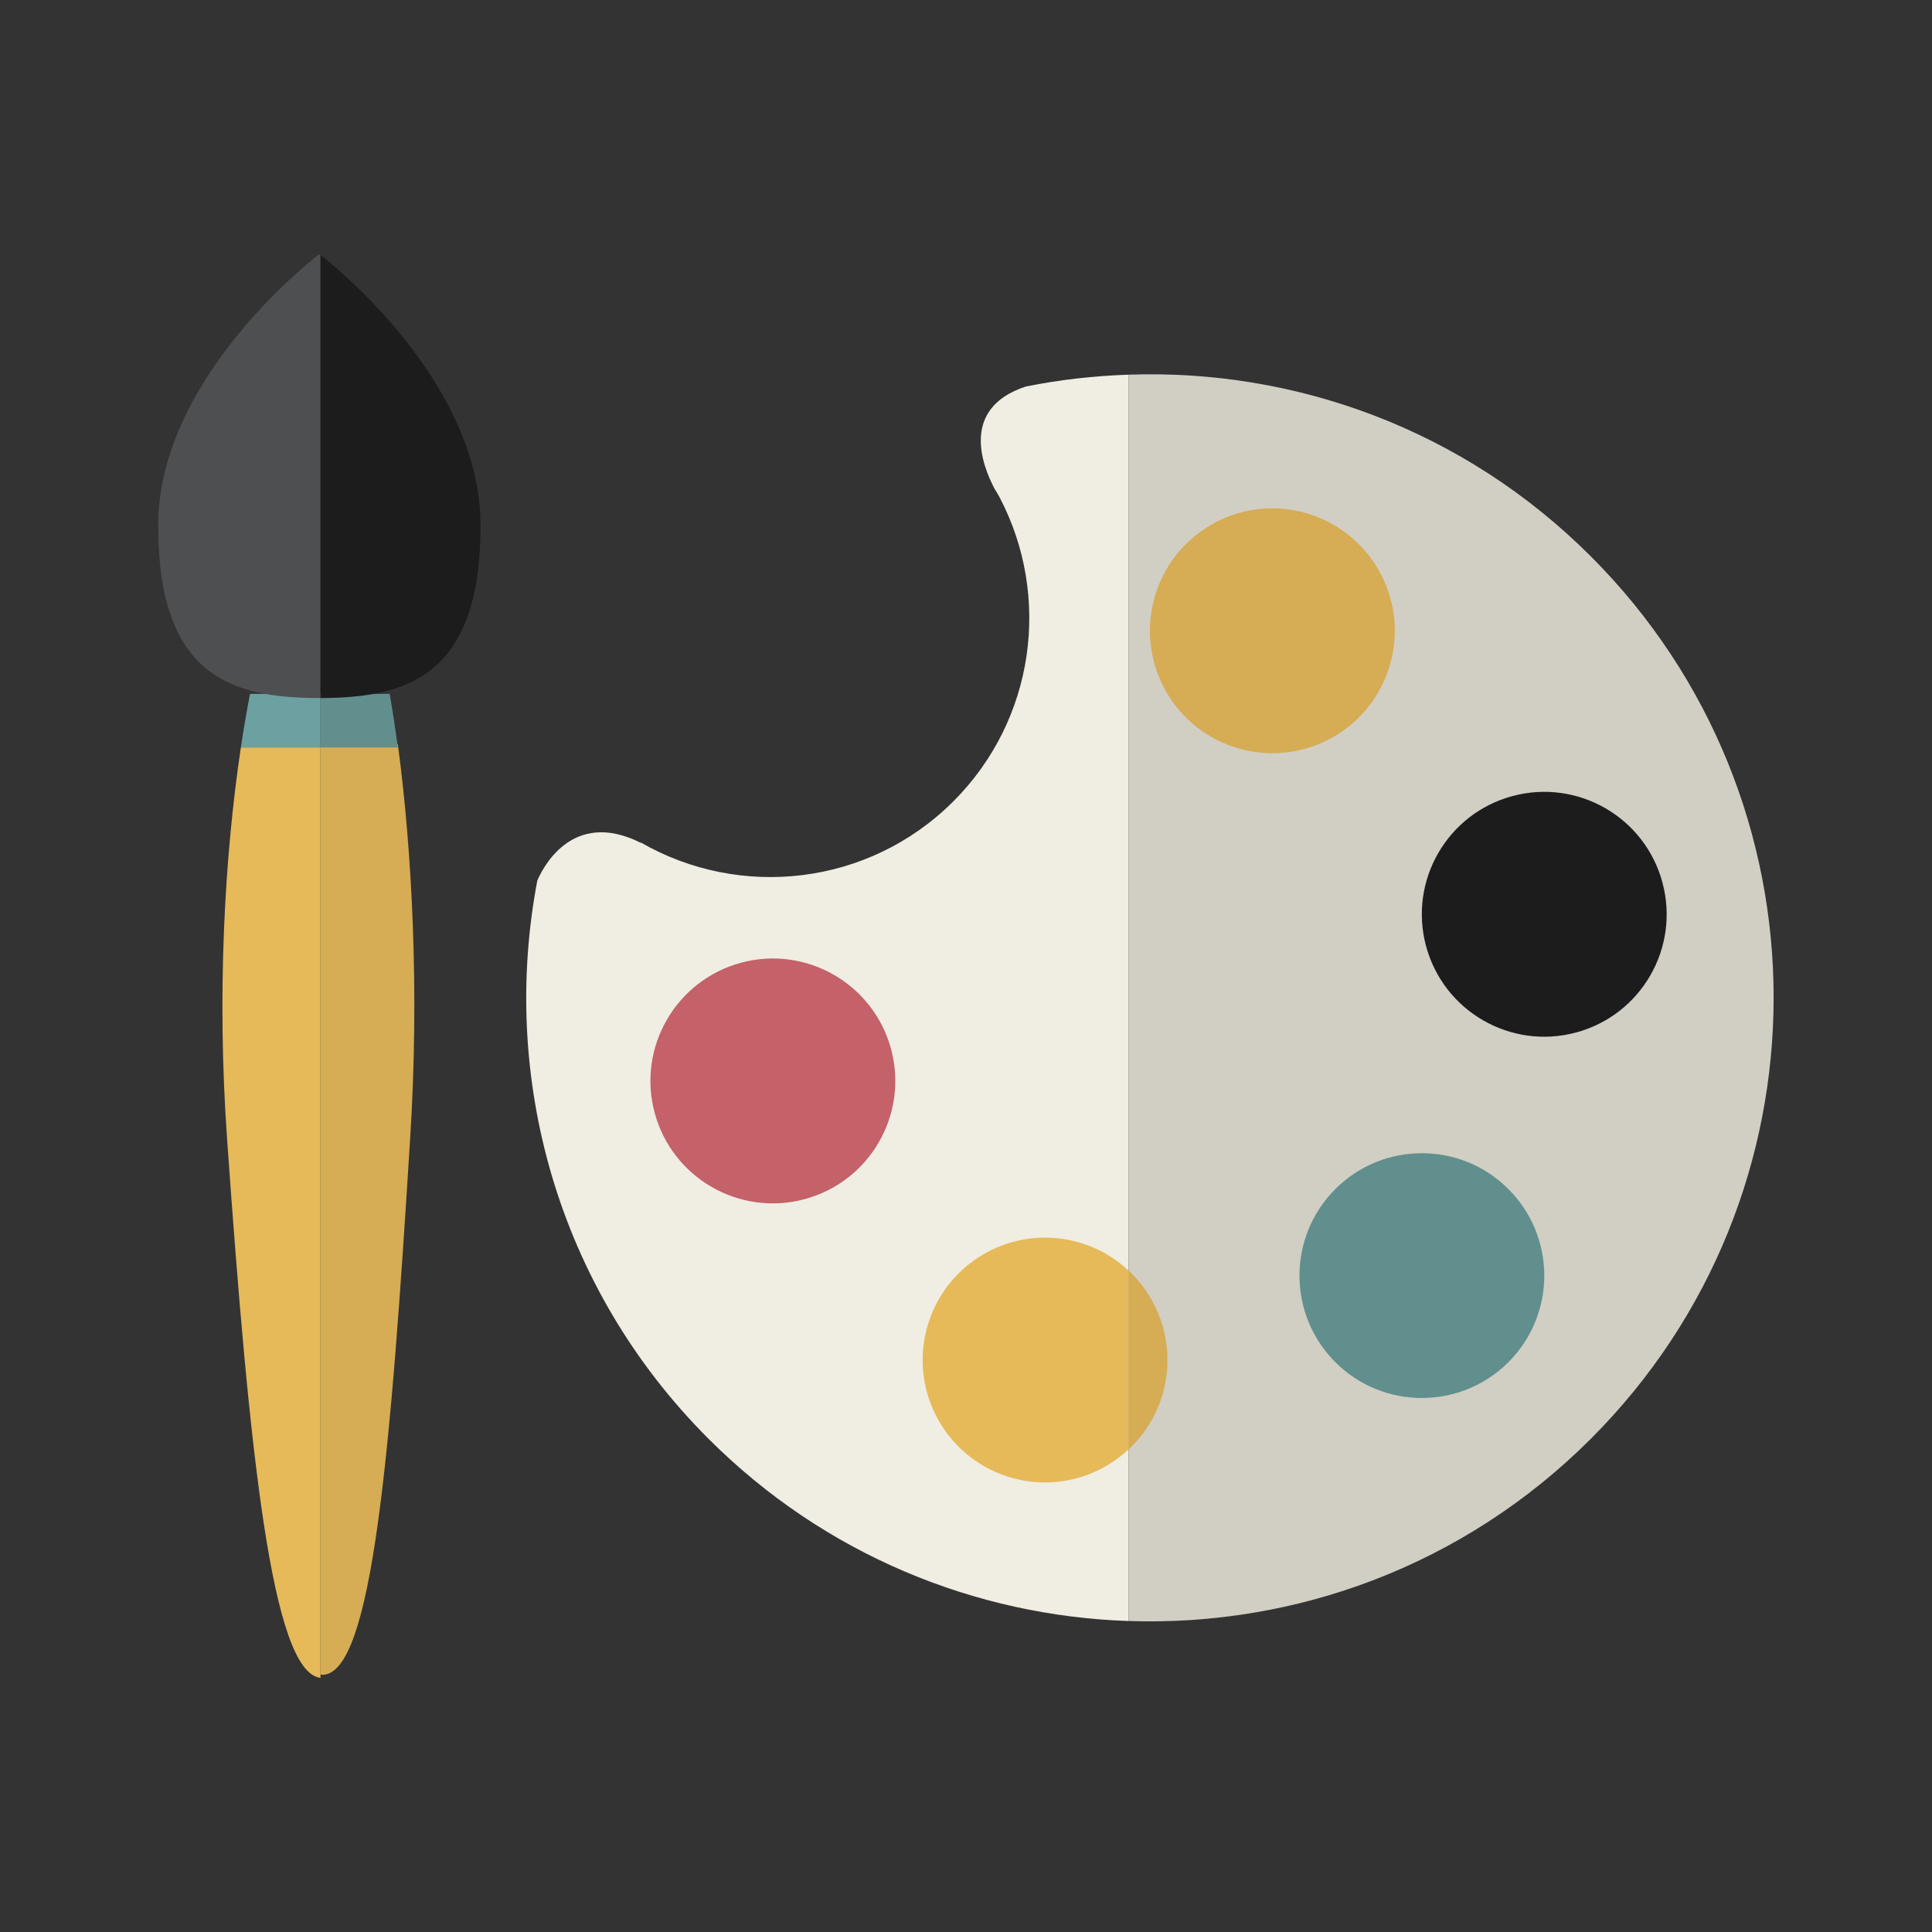 <?xml version="1.0" encoding="UTF-8" standalone="no"?>
<!DOCTYPE svg PUBLIC "-//W3C//DTD SVG 1.1//EN" "http://www.w3.org/Graphics/SVG/1.1/DTD/svg11.dtd">
<svg width="100%" height="100%" viewBox="0 0 64 64" version="1.1" xmlns="http://www.w3.org/2000/svg" xmlns:xlink="http://www.w3.org/1999/xlink" xml:space="preserve" xmlns:serif="http://www.serif.com/" style="fill-rule:evenodd;clip-rule:evenodd;stroke-linejoin:round;stroke-miterlimit:2;">
    <rect x="0" y="0" width="64" height="64" fill="#333333" stroke="none"/>
    <g transform="matrix(1.715,0,0,1.715,-764.999,-192.538)">
        <path d="M465.877,119.733C464.608,120.151 465.036,121.256 465.271,121.702C465.308,121.764 465.347,121.825 465.38,121.888C465.381,121.889 465.383,121.893 465.383,121.893L465.382,121.894C466.363,123.781 466.062,126.161 464.479,127.745C462.842,129.381 460.357,129.643 458.442,128.541C458.443,128.545 458.443,128.548 458.443,128.548C457.097,127.87 456.527,129.074 456.442,129.277C455.722,133.063 456.817,137.127 459.749,140.058C461.998,142.307 464.915,143.479 467.862,143.578L467.862,119.504C467.196,119.527 466.532,119.601 465.877,119.733Z" style="fill:rgb(240,237,226);fill-rule:nonzero;"/>
    </g>
    <g transform="matrix(1.715,0,0,1.715,-764.999,-192.538)">
        <path d="M476.792,123.014C474.335,120.557 471.081,119.392 467.862,119.504L467.862,143.578C471.081,143.687 474.335,142.515 476.792,140.058C481.499,135.352 481.499,127.721 476.792,123.014Z" style="fill:rgb(209,206,196);fill-rule:nonzero;"/>
    </g>
    <g transform="matrix(1.715,0,0,1.715,-764.999,-192.538)">
        <path d="M465.38,121.888C465.381,121.891 465.381,121.893 465.382,121.894L465.383,121.893C465.383,121.893 465.381,121.889 465.38,121.888Z" style="fill:rgb(240,237,226);fill-rule:nonzero;"/>
    </g>
    <g transform="matrix(1.715,0,0,1.715,-764.999,-192.538)">
        <path d="M460.38,130.862C461.641,130.524 462.938,131.273 463.276,132.534C463.614,133.795 462.865,135.092 461.603,135.43C460.343,135.768 459.046,135.02 458.708,133.758C458.37,132.497 459.119,131.201 460.38,130.862Z" style="fill:rgb(196,97,105);fill-rule:nonzero;"/>
    </g>
    <g transform="matrix(1.715,0,0,1.715,-764.999,-192.538)">
        <path d="M467.862,136.808L467.862,140.263C468.175,139.972 468.414,139.593 468.533,139.149C468.767,138.275 468.479,137.386 467.862,136.808Z" style="fill:rgb(214,172,84);fill-rule:nonzero;"/>
    </g>
    <g transform="matrix(1.715,0,0,1.715,-764.999,-192.538)">
        <path d="M466.861,136.253C465.6,135.916 464.304,136.664 463.966,137.925C463.628,139.187 464.376,140.483 465.638,140.821C466.455,141.04 467.285,140.801 467.862,140.263L467.862,136.808C467.588,136.552 467.249,136.357 466.861,136.253Z" style="fill:rgb(230,186,89);fill-rule:nonzero;"/>
    </g>
    <g transform="matrix(1.715,0,0,1.715,-764.999,-192.538)">
        <path d="M471.856,138.578C470.933,137.655 470.933,136.158 471.856,135.235C472.779,134.311 474.277,134.311 475.2,135.235C476.123,136.158 476.123,137.655 475.2,138.578C474.276,139.501 472.779,139.501 471.856,138.578Z" style="fill:rgb(97,143,142);fill-rule:nonzero;"/>
    </g>
    <g transform="matrix(1.715,0,0,1.715,-764.999,-192.538)">
        <path d="M476.504,132.211C475.243,132.549 473.946,131.8 473.608,130.539C473.27,129.277 474.019,127.98 475.28,127.643C476.541,127.305 477.838,128.054 478.175,129.315C478.514,130.576 477.765,131.873 476.504,132.211Z" style="fill:rgb(28,28,29);fill-rule:nonzero;"/>
    </g>
    <g transform="matrix(1.715,0,0,1.715,-764.999,-192.538)">
        <path d="M472.924,125.063C472.586,126.325 471.29,127.073 470.028,126.735C468.767,126.397 468.018,125.101 468.356,123.839C468.694,122.578 469.99,121.83 471.251,122.167C472.513,122.506 473.262,123.802 472.924,125.063Z" style="fill:rgb(214,172,84);fill-rule:nonzero;"/>
    </g>
    <g transform="matrix(1.715,0,0,1.715,-764.999,-192.538)">
        <path d="M450.716,126.704C450.402,128.802 450.251,131.465 450.449,134.255C450.879,140.333 451.314,144.572 452.254,144.676L452.254,126.704L450.716,126.704Z" style="fill:rgb(230,186,89);fill-rule:nonzero;"/>
    </g>
    <g transform="matrix(1.715,0,0,1.715,-764.999,-192.538)">
        <path d="M453.748,126.64L452.254,126.64L452.254,144.612C452.266,144.614 452.278,144.617 452.29,144.617C453.255,144.617 453.609,140.349 453.99,134.191C454.161,131.435 454.03,128.757 453.748,126.64Z" style="fill:rgb(214,172,84);fill-rule:nonzero;"/>
    </g>
    <g transform="matrix(1.715,0,0,1.715,-764.999,-192.538)">
        <path d="M450.893,125.67C450.83,125.996 450.77,126.341 450.716,126.704L452.254,126.704L452.254,125.67L450.893,125.67Z" style="fill:rgb(109,161,161);fill-rule:nonzero;"/>
    </g>
    <g transform="matrix(1.715,0,0,1.715,-764.999,-192.538)">
        <path d="M453.591,125.67L452.254,125.67L452.254,126.704L453.748,126.704C453.7,126.342 453.647,125.996 453.591,125.67Z" style="fill:rgb(97,143,142);fill-rule:nonzero;"/>
    </g>
    <g transform="matrix(1.715,0,0,1.715,-764.999,-192.538)">
        <path d="M452.232,117.175C452.232,117.175 449.119,119.522 449.119,122.417C449.119,125.312 450.513,125.75 452.232,125.75L452.254,125.75L452.254,117.192C452.245,117.185 452.232,117.175 452.232,117.175Z" style="fill:rgb(78,79,81);fill-rule:nonzero;"/>
    </g>
    <g transform="matrix(1.715,0,0,1.715,-764.999,-192.538)">
        <path d="M455.346,122.417C455.346,119.637 452.483,117.369 452.254,117.192L452.254,125.75C453.963,125.747 455.346,125.299 455.346,122.417Z" style="fill:rgb(28,28,29);fill-rule:nonzero;"/>
    </g>
</svg>
